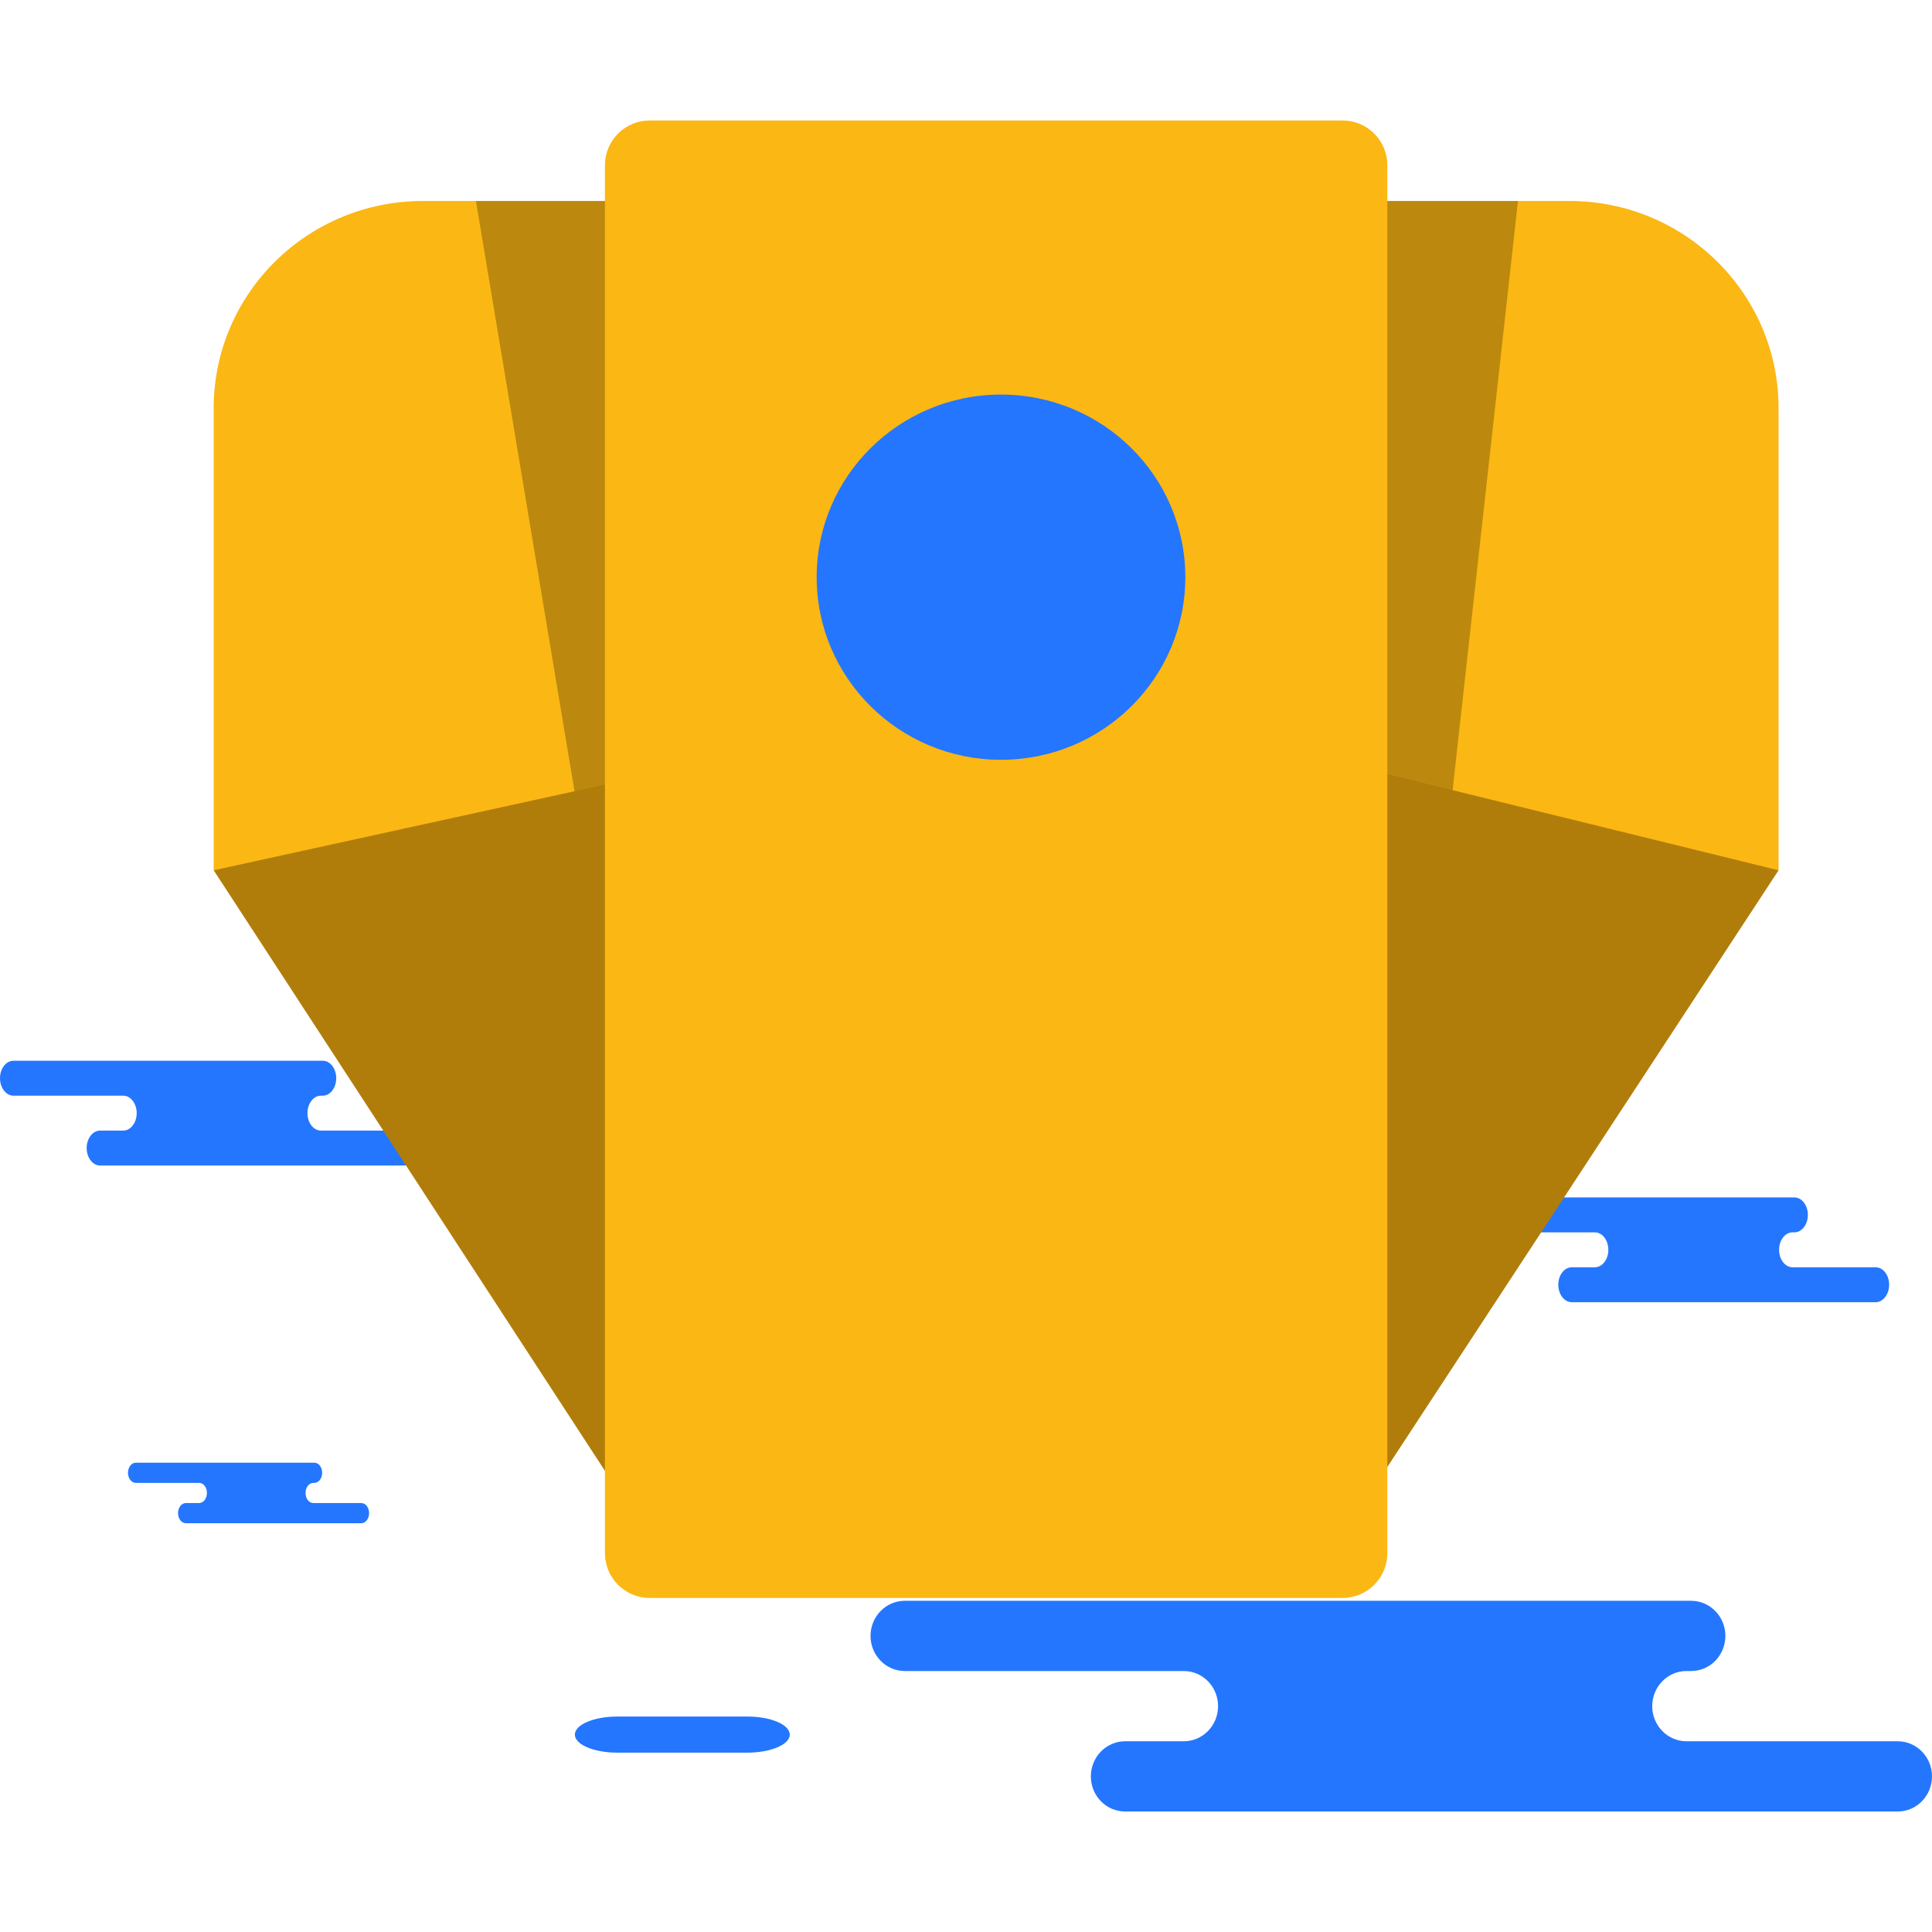 <?xml version="1.0" encoding="iso-8859-1"?>
<!-- Generator: Adobe Illustrator 19.1.0, SVG Export Plug-In . SVG Version: 6.00 Build 0)  -->
<svg version="1.1" id="Capa_1" xmlns="http://www.w3.org/2000/svg" xmlns:xlink="http://www.w3.org/1999/xlink" x="0px" y="0px"
	 viewBox="0 0 218.333 218.333" style="enable-background:new 0 0 218.333 218.333;" xml:space="preserve">
<g>
	<g id="group-97svg">
		<path id="path-1_165_" style="fill:#2476FF;" d="M180.006,180.904h11.102c2.14,0,3.876,1.777,3.876,3.968
			c0,2.192-1.736,3.969-3.876,3.969h-0.517c-2.141,0-3.876,1.778-3.876,3.97c0,2.191,1.735,3.968,3.876,3.968h23.866
			c2.141,0,3.876,1.777,3.876,3.969s-1.735,3.969-3.876,3.969h-28.681h-58.623c-2.141,0-3.876-1.777-3.876-3.969
			s1.735-3.969,3.876-3.969h6.624c2.14,0,3.876-1.777,3.876-3.968c0-2.192-1.736-3.97-3.876-3.97h-31.523
			c-2.141,0-3.876-1.777-3.876-3.969c0-2.191,1.735-3.968,3.876-3.968h7.45H180.006z"/>
		<path id="path-2_165_" style="fill:#2476FF;" d="M84.455,198.066c2.649,0,4.795-0.915,4.795-2.041
			c0-1.128-2.146-2.041-4.795-2.041H69.759c-2.648,0-4.795,0.913-4.795,2.041c0,1.126,2.147,2.041,4.795,2.041H84.455z"/>
		<path id="path-3_165_" style="fill:#2476FF;" d="M32.106,119.874h4.366c0.842,0,1.525,0.883,1.525,1.973
			c0,1.09-0.683,1.974-1.525,1.974h-0.203c-0.842,0-1.524,0.883-1.524,1.973c0,1.09,0.682,1.973,1.524,1.973h9.387
			c0.842,0,1.525,0.884,1.525,1.975c0,1.089-0.683,1.973-1.525,1.973h-11.28H11.318c-0.842,0-1.524-0.884-1.524-1.973
			c0-1.091,0.682-1.975,1.524-1.975h2.605c0.842,0,1.524-0.883,1.524-1.973c0-1.09-0.682-1.973-1.524-1.973H1.524
			c-0.841,0-1.524-0.884-1.524-1.974c0-1.09,0.683-1.973,1.524-1.973h2.931H32.106z"/>
		<path id="path-4_164_" style="fill:#2476FF;" d="M198.414,135.32h4.367c0.842,0,1.524,0.883,1.524,1.973
			c0,1.09-0.682,1.974-1.524,1.974h-0.204c-0.841,0-1.524,0.883-1.524,1.973c0,1.09,0.683,1.974,1.524,1.974h9.388
			c0.841,0,1.524,0.884,1.524,1.974c0,1.09-0.683,1.974-1.524,1.974h-11.281h-23.057c-0.843,0-1.525-0.884-1.525-1.974
			c0-1.09,0.682-1.974,1.525-1.974h2.605c0.842,0,1.524-0.884,1.524-1.974c0-1.09-0.682-1.973-1.524-1.973h-12.399
			c-0.842,0-1.525-0.884-1.525-1.974c0-1.09,0.683-1.973,1.525-1.973h2.93H198.414z"/>
		<path id="path-5_164_" style="fill:#2476FF;" d="M33.005,165.299h2.522c0.487,0,0.881,0.51,0.881,1.14
			c0,0.629-0.394,1.14-0.881,1.14H35.41c-0.487,0-0.881,0.51-0.881,1.14c0,0.628,0.394,1.139,0.881,1.139h5.421
			c0.486,0,0.88,0.511,0.88,1.14c0,0.63-0.394,1.139-0.88,1.139h-6.515H21.001c-0.487,0-0.881-0.509-0.881-1.139
			c0-0.629,0.394-1.14,0.881-1.14h1.504c0.486,0,0.88-0.511,0.88-1.139c0-0.63-0.394-1.14-0.88-1.14h-7.161
			c-0.486,0-0.88-0.511-0.88-1.14c0-0.63,0.394-1.14,0.88-1.14h1.692H33.005z"/>
		<path id="path-6_162_" style="fill:#FBB713;" d="M155.418,94.336l45.575,4.015V46.128c0-12.932-10.583-23.415-23.636-23.415
			h-26.335L155.418,94.336z"/>
		<path id="path-7_161_" style="fill:#FBB713;" d="M71.438,94.336L24.15,98.351V46.128c0-12.932,10.583-23.415,23.637-23.415h25.847
			L71.438,94.336z"/>
		<path id="path-8_157_" style="opacity:0.25;fill:#010101;enable-background:new    ;" d="M171.545,22.712h-20.523l4.396,71.624
			l8.023,1.42L171.545,22.712z"/>
		<path id="path-9_151_" style="opacity:0.25;fill:#010101;enable-background:new    ;" d="M65.94,95.491l5.498-1.155l2.196-71.624
			H53.786L65.94,95.491z"/>
		<path id="path-10_136_" style="fill:#B17D0A;" d="M155.067,168.395l45.926-70.044l-50.794-12.486L155.067,168.395z"/>
		<path id="path-11_120_" style="fill:#B17D0A;" d="M71.336,170.782L24.15,98.351l56.999-12.486L71.336,170.782z"/>
		<path id="path-12_103_" style="fill:#FBB713;" d="M151.721,180.58H73.422c-2.795,0-5.06-2.267-5.06-5.062V18.679
			c0-2.796,2.265-5.062,5.06-5.062h78.299c2.796,0,5.061,2.266,5.061,5.062v156.839C156.782,178.313,154.516,180.58,151.721,180.58z
			"/>
		<path id="path-13_87_" style="fill:#2476FF;" d="M133.953,65.228c0,11.398-9.326,20.637-20.831,20.637
			s-20.831-9.239-20.831-20.637c0-11.399,9.326-20.637,20.831-20.637S133.953,53.829,133.953,65.228z"/>
	</g>
</g>
<g>
</g>
<g>
</g>
<g>
</g>
<g>
</g>
<g>
</g>
<g>
</g>
<g>
</g>
<g>
</g>
<g>
</g>
<g>
</g>
<g>
</g>
<g>
</g>
<g>
</g>
<g>
</g>
<g>
</g>
</svg>

